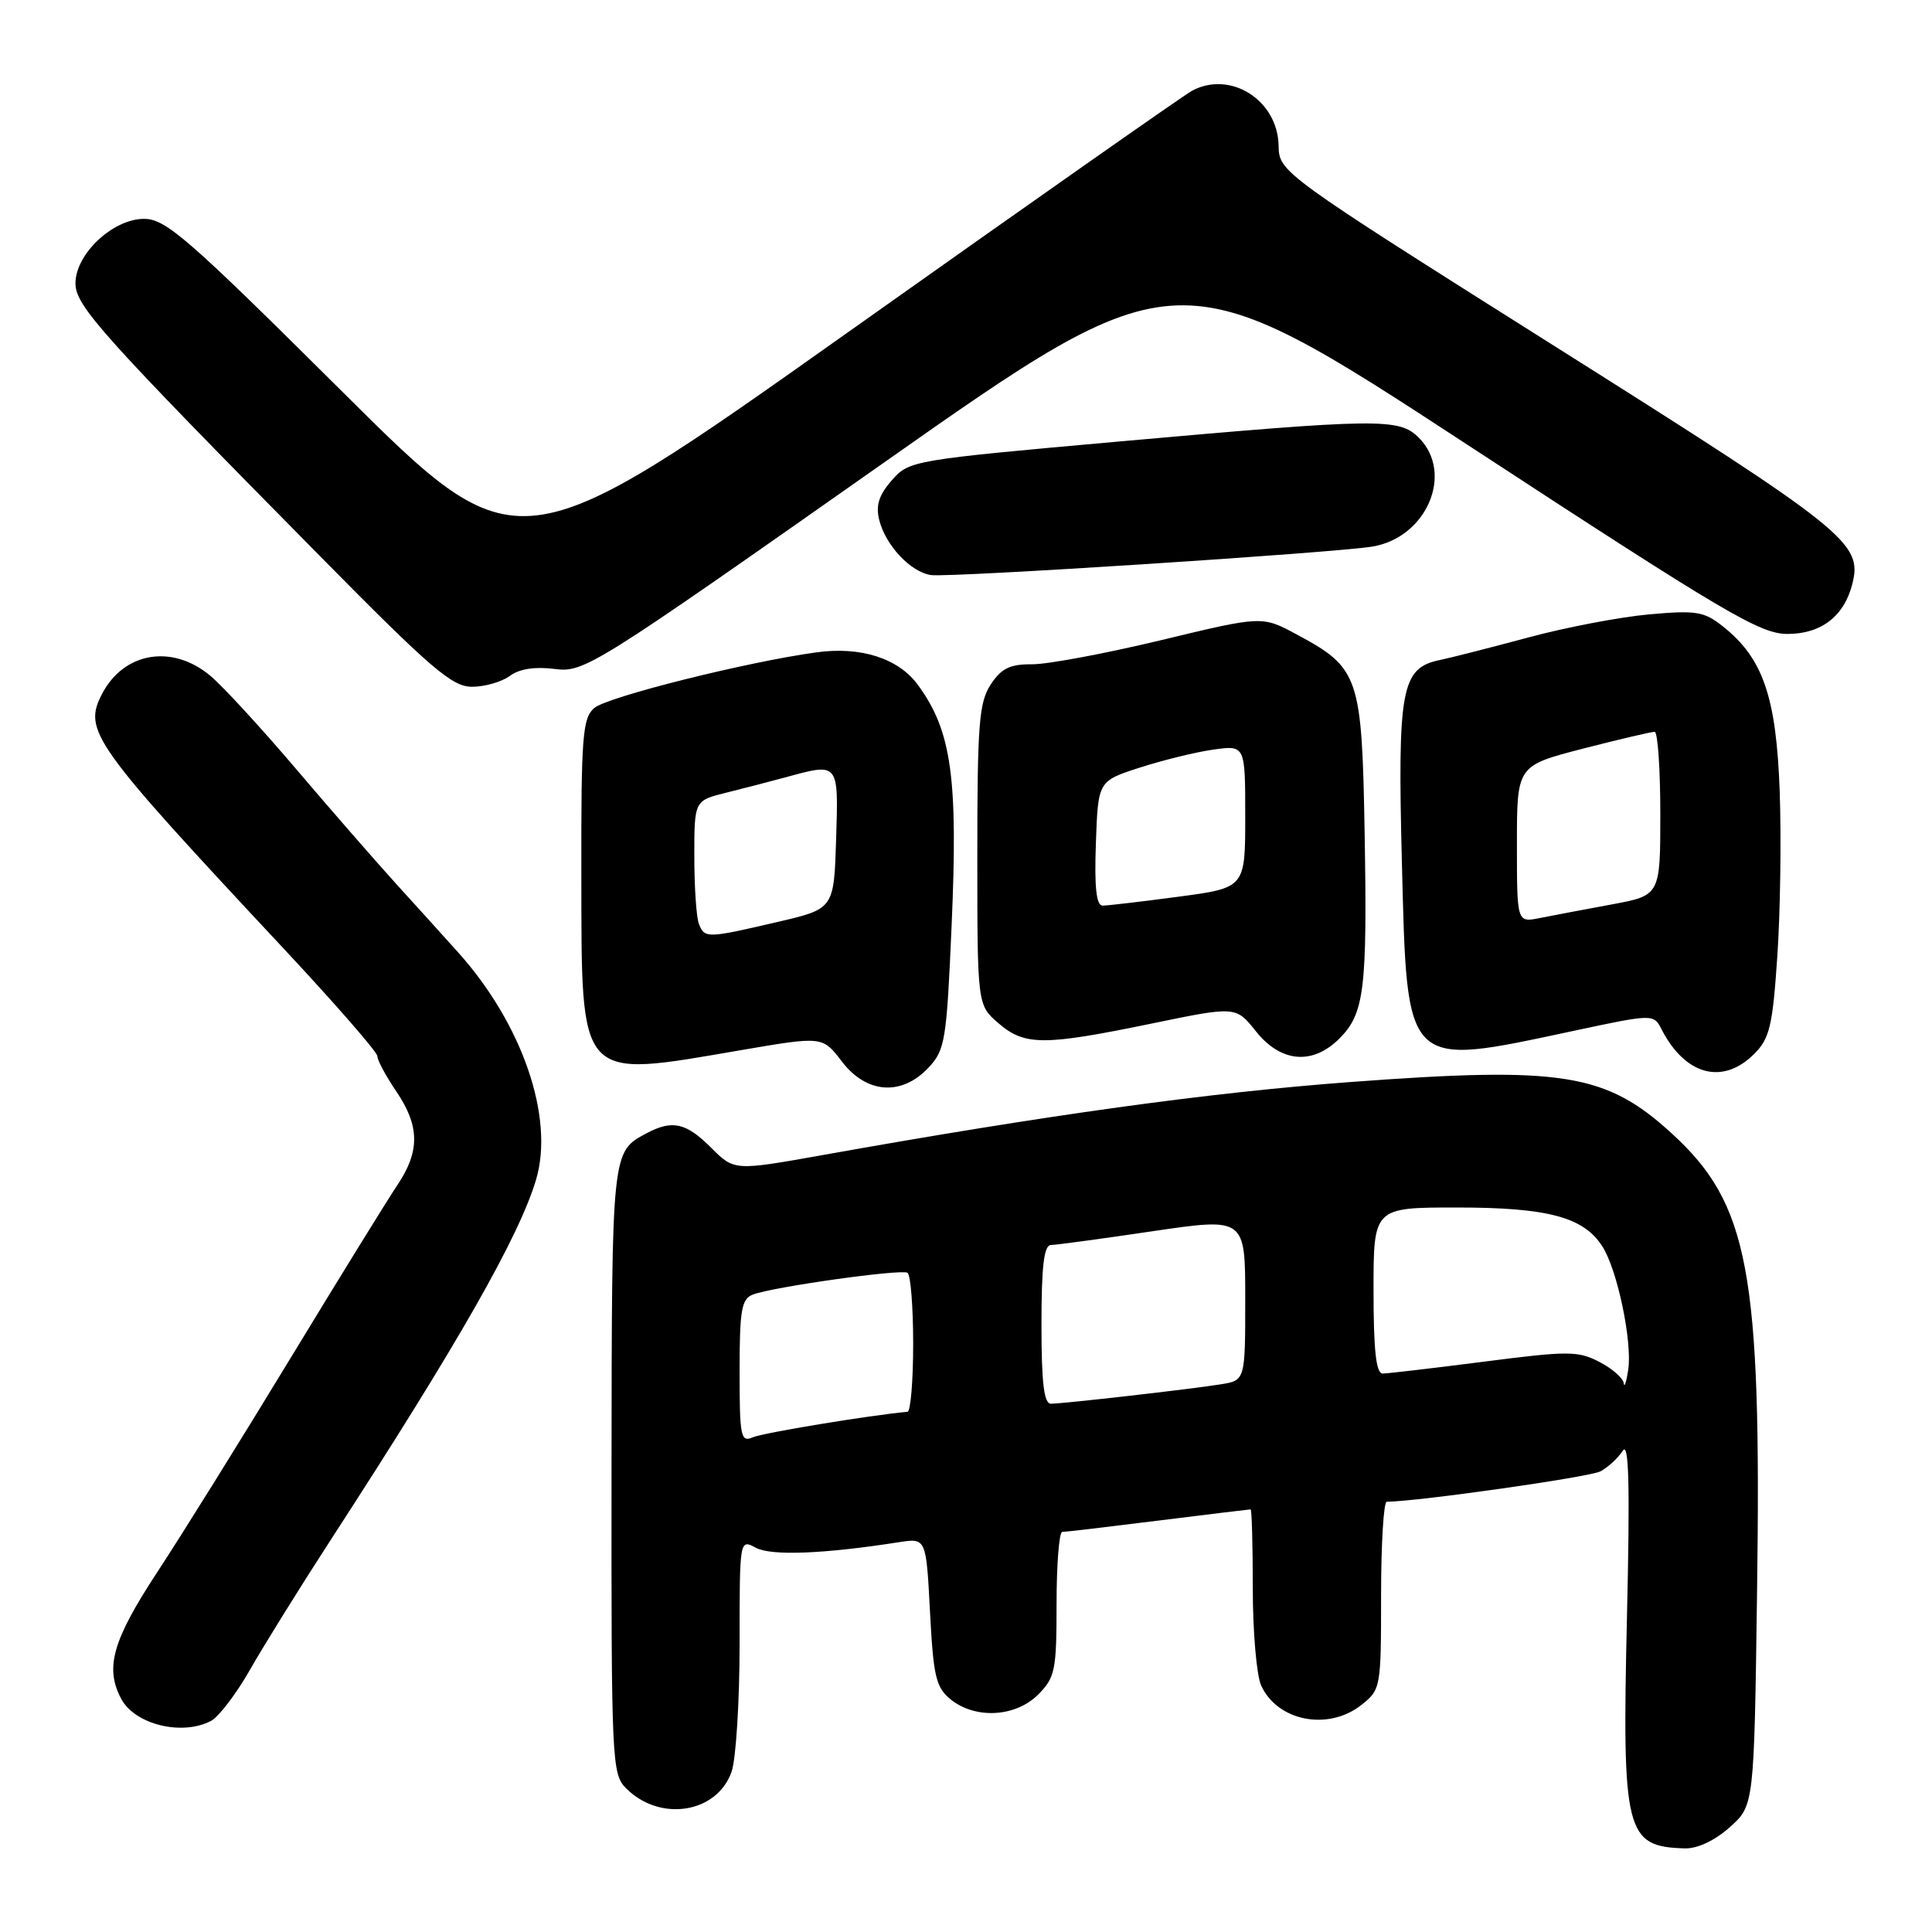 <?xml version="1.0" encoding="UTF-8" standalone="no"?>
<!DOCTYPE svg PUBLIC "-//W3C//DTD SVG 1.1//EN" "http://www.w3.org/Graphics/SVG/1.1/DTD/svg11.dtd" >
<svg xmlns="http://www.w3.org/2000/svg" xmlns:xlink="http://www.w3.org/1999/xlink" version="1.1" viewBox="0 0 256 256">
 <g >
 <path fill="currentColor"
d=" M 229.20 242.12 C 232.43 239.23 232.43 239.23 232.82 210.87 C 233.42 168.47 231.76 159.55 221.51 150.18 C 212.78 142.20 207.05 141.28 179.00 143.37 C 160.17 144.77 138.77 147.73 108.90 153.07 C 97.29 155.14 97.29 155.14 94.22 152.07 C 90.91 148.76 89.09 148.35 85.68 150.16 C 81.04 152.64 81.07 152.36 81.03 194.75 C 81.00 233.52 81.07 235.07 82.97 236.97 C 87.47 241.47 95.01 240.27 96.94 234.76 C 97.52 233.08 98.00 225.45 98.00 217.82 C 98.00 203.93 98.00 203.93 100.16 205.09 C 102.21 206.18 109.13 205.91 119.11 204.35 C 122.72 203.79 122.72 203.79 123.23 213.58 C 123.68 222.17 124.01 223.59 125.98 225.19 C 129.24 227.82 134.56 227.53 137.55 224.55 C 139.81 222.28 140.00 221.35 140.00 212.55 C 140.00 207.30 140.34 203.00 140.75 202.99 C 141.16 202.99 146.88 202.31 153.46 201.49 C 160.04 200.67 165.55 200.00 165.71 200.00 C 165.87 200.00 166.00 204.70 166.00 210.45 C 166.00 216.20 166.50 222.00 167.11 223.34 C 169.27 228.07 175.98 229.38 180.37 225.93 C 182.96 223.89 183.00 223.66 183.00 211.43 C 183.00 204.59 183.34 199.00 183.75 198.99 C 188.01 198.94 210.66 195.72 212.07 194.96 C 213.08 194.42 214.41 193.19 215.02 192.24 C 215.84 190.95 215.99 196.71 215.58 214.33 C 214.92 242.86 215.38 244.69 223.23 244.92 C 224.92 244.97 227.21 243.89 229.20 242.12 Z  M 27.99 228.01 C 29.01 227.46 31.32 224.42 33.12 221.26 C 34.92 218.09 39.75 210.32 43.85 204.00 C 60.71 178.02 68.76 163.91 71.03 156.31 C 73.49 148.07 69.19 135.60 60.62 126.10 C 58.91 124.19 55.23 120.13 52.45 117.07 C 49.67 114.00 43.69 107.14 39.16 101.81 C 34.63 96.48 29.56 90.97 27.89 89.56 C 22.83 85.31 16.40 86.39 13.51 91.97 C 11.00 96.84 12.19 98.51 37.63 125.74 C 44.43 133.02 50.00 139.41 50.00 139.94 C 50.00 140.48 51.12 142.57 52.50 144.60 C 55.62 149.19 55.66 152.55 52.66 157.02 C 51.37 158.93 45.00 169.26 38.49 179.97 C 31.99 190.68 24.04 203.45 20.83 208.33 C 14.90 217.37 13.87 221.01 16.07 225.12 C 17.89 228.53 24.18 230.05 27.99 228.01 Z  M 123.02 141.48 C 125.23 139.13 125.43 137.92 126.09 122.73 C 126.96 103.06 126.10 96.87 121.64 90.77 C 119.06 87.23 114.07 85.63 108.18 86.44 C 98.93 87.71 80.46 92.34 78.75 93.81 C 77.19 95.15 77.00 97.50 77.03 115.90 C 77.08 143.60 76.42 142.88 98.25 139.14 C 108.99 137.30 108.99 137.30 111.55 140.65 C 114.81 144.93 119.46 145.26 123.02 141.48 Z  M 232.44 139.65 C 234.49 137.60 234.88 135.96 235.50 126.77 C 235.90 120.97 236.04 111.12 235.82 104.87 C 235.37 92.33 233.61 87.21 228.28 82.99 C 225.80 81.02 224.75 80.85 218.50 81.41 C 214.65 81.76 207.45 83.13 202.50 84.47 C 197.55 85.80 192.27 87.15 190.77 87.46 C 185.68 88.52 185.17 91.26 185.76 114.35 C 186.46 141.81 186.03 141.39 208.30 136.64 C 219.11 134.33 219.11 134.33 220.18 136.42 C 223.32 142.50 228.28 143.81 232.44 139.65 Z  M 177.48 137.61 C 180.79 134.30 181.18 131.11 180.82 110.31 C 180.46 89.56 180.09 88.50 171.79 84.05 C 167.23 81.60 167.23 81.60 153.87 84.82 C 146.51 86.59 138.82 88.03 136.77 88.02 C 133.81 88.00 132.68 88.56 131.27 90.71 C 129.73 93.07 129.50 95.94 129.50 113.29 C 129.50 133.17 129.50 133.17 132.31 135.59 C 135.78 138.58 138.28 138.58 152.63 135.62 C 163.76 133.32 163.76 133.32 166.42 136.66 C 169.72 140.80 173.93 141.16 177.48 137.61 Z  M 67.56 89.56 C 68.83 88.62 70.88 88.31 73.50 88.64 C 77.40 89.14 78.51 88.45 116.81 61.52 C 156.11 33.88 156.11 33.88 194.45 58.94 C 228.66 81.31 233.21 84.00 236.85 84.00 C 241.33 84.00 244.37 81.65 245.45 77.35 C 246.80 71.96 244.75 70.31 206.49 46.18 C 169.50 22.84 169.50 22.84 169.42 19.26 C 169.28 13.25 163.03 9.31 157.96 12.02 C 156.91 12.58 136.38 26.99 112.34 44.04 C 68.62 75.03 68.62 75.03 45.47 52.01 C 24.84 31.50 21.97 29.00 19.08 29.00 C 14.96 29.00 10.00 33.66 10.00 37.54 C 10.00 40.52 13.36 44.27 42.46 73.75 C 57.15 88.64 59.90 91.00 62.55 91.00 C 64.24 91.00 66.49 90.35 67.56 89.56 Z  M 181.86 72.42 C 189.06 71.23 192.69 62.69 188.00 58.00 C 185.39 55.39 182.84 55.42 148.41 58.49 C 120.86 60.95 120.47 61.02 118.18 63.63 C 116.46 65.59 116.02 66.96 116.50 68.89 C 117.34 72.27 120.67 75.81 123.37 76.20 C 125.83 76.55 176.83 73.26 181.86 72.42 Z  M 98.00 181.71 C 98.00 173.59 98.25 172.12 99.75 171.54 C 102.41 170.52 119.40 168.13 120.25 168.65 C 120.66 168.91 121.00 173.14 121.00 178.06 C 121.00 182.98 120.66 187.03 120.25 187.07 C 115.41 187.50 101.09 189.86 99.75 190.45 C 98.15 191.15 98.00 190.39 98.00 181.71 Z  M 138.00 175.50 C 138.00 167.78 138.33 164.99 139.25 164.97 C 139.94 164.96 146.01 164.14 152.75 163.14 C 165.00 161.34 165.00 161.34 165.00 172.12 C 165.00 182.91 165.00 182.91 161.75 183.43 C 157.72 184.08 140.95 185.99 139.25 186.00 C 138.33 186.00 138.00 183.23 138.00 175.50 Z  M 215.15 183.28 C 215.07 182.60 213.61 181.33 211.91 180.45 C 209.08 178.99 207.77 178.99 196.62 180.43 C 189.91 181.29 183.87 182.00 183.21 182.00 C 182.34 182.00 182.00 178.93 182.00 171.00 C 182.00 160.00 182.00 160.00 193.03 160.00 C 205.12 160.00 209.85 161.27 212.33 165.17 C 214.32 168.29 216.30 177.78 215.75 181.50 C 215.50 183.15 215.23 183.95 215.15 183.28 Z  M 92.61 122.42 C 92.27 121.55 92.00 117.52 92.00 113.46 C 92.00 106.08 92.00 106.08 96.25 105.03 C 98.59 104.45 102.13 103.53 104.12 102.99 C 111.18 101.06 111.11 100.97 110.79 111.22 C 110.50 120.43 110.50 120.43 103.00 122.17 C 93.66 124.35 93.35 124.35 92.61 122.42 Z  M 201.00 111.85 C 201.00 101.46 201.00 101.46 209.75 99.20 C 214.56 97.96 218.84 96.96 219.25 96.97 C 219.66 96.99 220.00 101.87 220.00 107.83 C 220.00 118.65 220.00 118.65 213.51 119.85 C 209.94 120.51 205.67 121.32 204.01 121.65 C 201.00 122.25 201.00 122.25 201.00 111.85 Z  M 145.21 111.75 C 145.50 103.50 145.50 103.50 151.00 101.72 C 154.03 100.74 158.41 99.66 160.75 99.33 C 165.00 98.73 165.00 98.73 165.00 108.18 C 165.00 117.64 165.00 117.64 156.14 118.82 C 151.26 119.47 146.74 120.00 146.10 120.00 C 145.27 120.00 145.00 117.58 145.21 111.75 Z "/>
</g>
</svg>